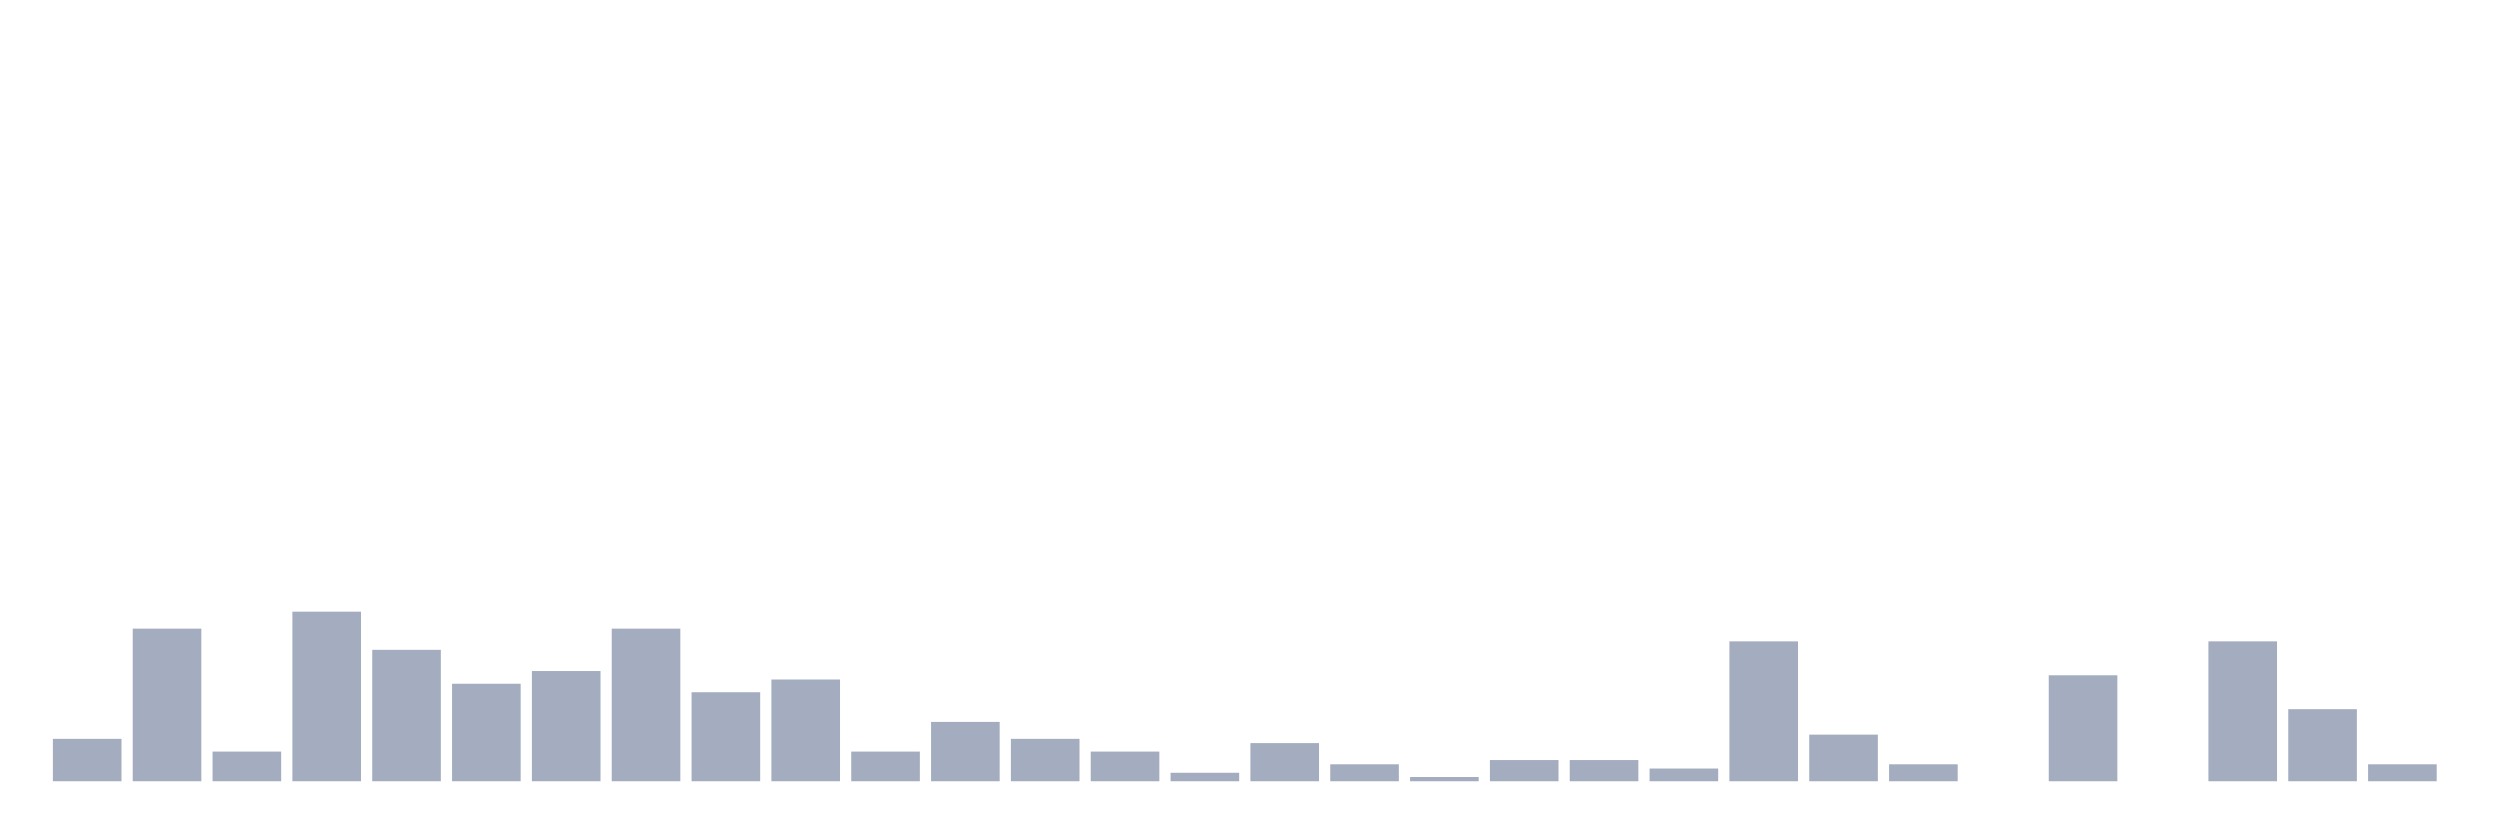<svg xmlns="http://www.w3.org/2000/svg" viewBox="0 0 480 160"><g transform="translate(10,10)"><rect class="bar" x="0.153" width="13.175" y="131.86" height="8.14" fill="rgb(164,173,192)"></rect><rect class="bar" x="15.482" width="13.175" y="110.698" height="29.302" fill="rgb(164,173,192)"></rect><rect class="bar" x="30.81" width="13.175" y="134.302" height="5.698" fill="rgb(164,173,192)"></rect><rect class="bar" x="46.138" width="13.175" y="107.442" height="32.558" fill="rgb(164,173,192)"></rect><rect class="bar" x="61.466" width="13.175" y="114.767" height="25.233" fill="rgb(164,173,192)"></rect><rect class="bar" x="76.794" width="13.175" y="121.279" height="18.721" fill="rgb(164,173,192)"></rect><rect class="bar" x="92.123" width="13.175" y="118.837" height="21.163" fill="rgb(164,173,192)"></rect><rect class="bar" x="107.451" width="13.175" y="110.698" height="29.302" fill="rgb(164,173,192)"></rect><rect class="bar" x="122.779" width="13.175" y="122.907" height="17.093" fill="rgb(164,173,192)"></rect><rect class="bar" x="138.107" width="13.175" y="120.465" height="19.535" fill="rgb(164,173,192)"></rect><rect class="bar" x="153.436" width="13.175" y="134.302" height="5.698" fill="rgb(164,173,192)"></rect><rect class="bar" x="168.764" width="13.175" y="128.605" height="11.395" fill="rgb(164,173,192)"></rect><rect class="bar" x="184.092" width="13.175" y="131.86" height="8.14" fill="rgb(164,173,192)"></rect><rect class="bar" x="199.42" width="13.175" y="134.302" height="5.698" fill="rgb(164,173,192)"></rect><rect class="bar" x="214.748" width="13.175" y="138.372" height="1.628" fill="rgb(164,173,192)"></rect><rect class="bar" x="230.077" width="13.175" y="132.674" height="7.326" fill="rgb(164,173,192)"></rect><rect class="bar" x="245.405" width="13.175" y="136.744" height="3.256" fill="rgb(164,173,192)"></rect><rect class="bar" x="260.733" width="13.175" y="139.186" height="0.814" fill="rgb(164,173,192)"></rect><rect class="bar" x="276.061" width="13.175" y="135.93" height="4.07" fill="rgb(164,173,192)"></rect><rect class="bar" x="291.39" width="13.175" y="135.93" height="4.07" fill="rgb(164,173,192)"></rect><rect class="bar" x="306.718" width="13.175" y="137.558" height="2.442" fill="rgb(164,173,192)"></rect><rect class="bar" x="322.046" width="13.175" y="113.14" height="26.86" fill="rgb(164,173,192)"></rect><rect class="bar" x="337.374" width="13.175" y="131.047" height="8.953" fill="rgb(164,173,192)"></rect><rect class="bar" x="352.702" width="13.175" y="136.744" height="3.256" fill="rgb(164,173,192)"></rect><rect class="bar" x="368.031" width="13.175" y="140" height="0" fill="rgb(164,173,192)"></rect><rect class="bar" x="383.359" width="13.175" y="119.651" height="20.349" fill="rgb(164,173,192)"></rect><rect class="bar" x="398.687" width="13.175" y="140" height="0" fill="rgb(164,173,192)"></rect><rect class="bar" x="414.015" width="13.175" y="113.14" height="26.86" fill="rgb(164,173,192)"></rect><rect class="bar" x="429.344" width="13.175" y="126.163" height="13.837" fill="rgb(164,173,192)"></rect><rect class="bar" x="444.672" width="13.175" y="136.744" height="3.256" fill="rgb(164,173,192)"></rect></g></svg>